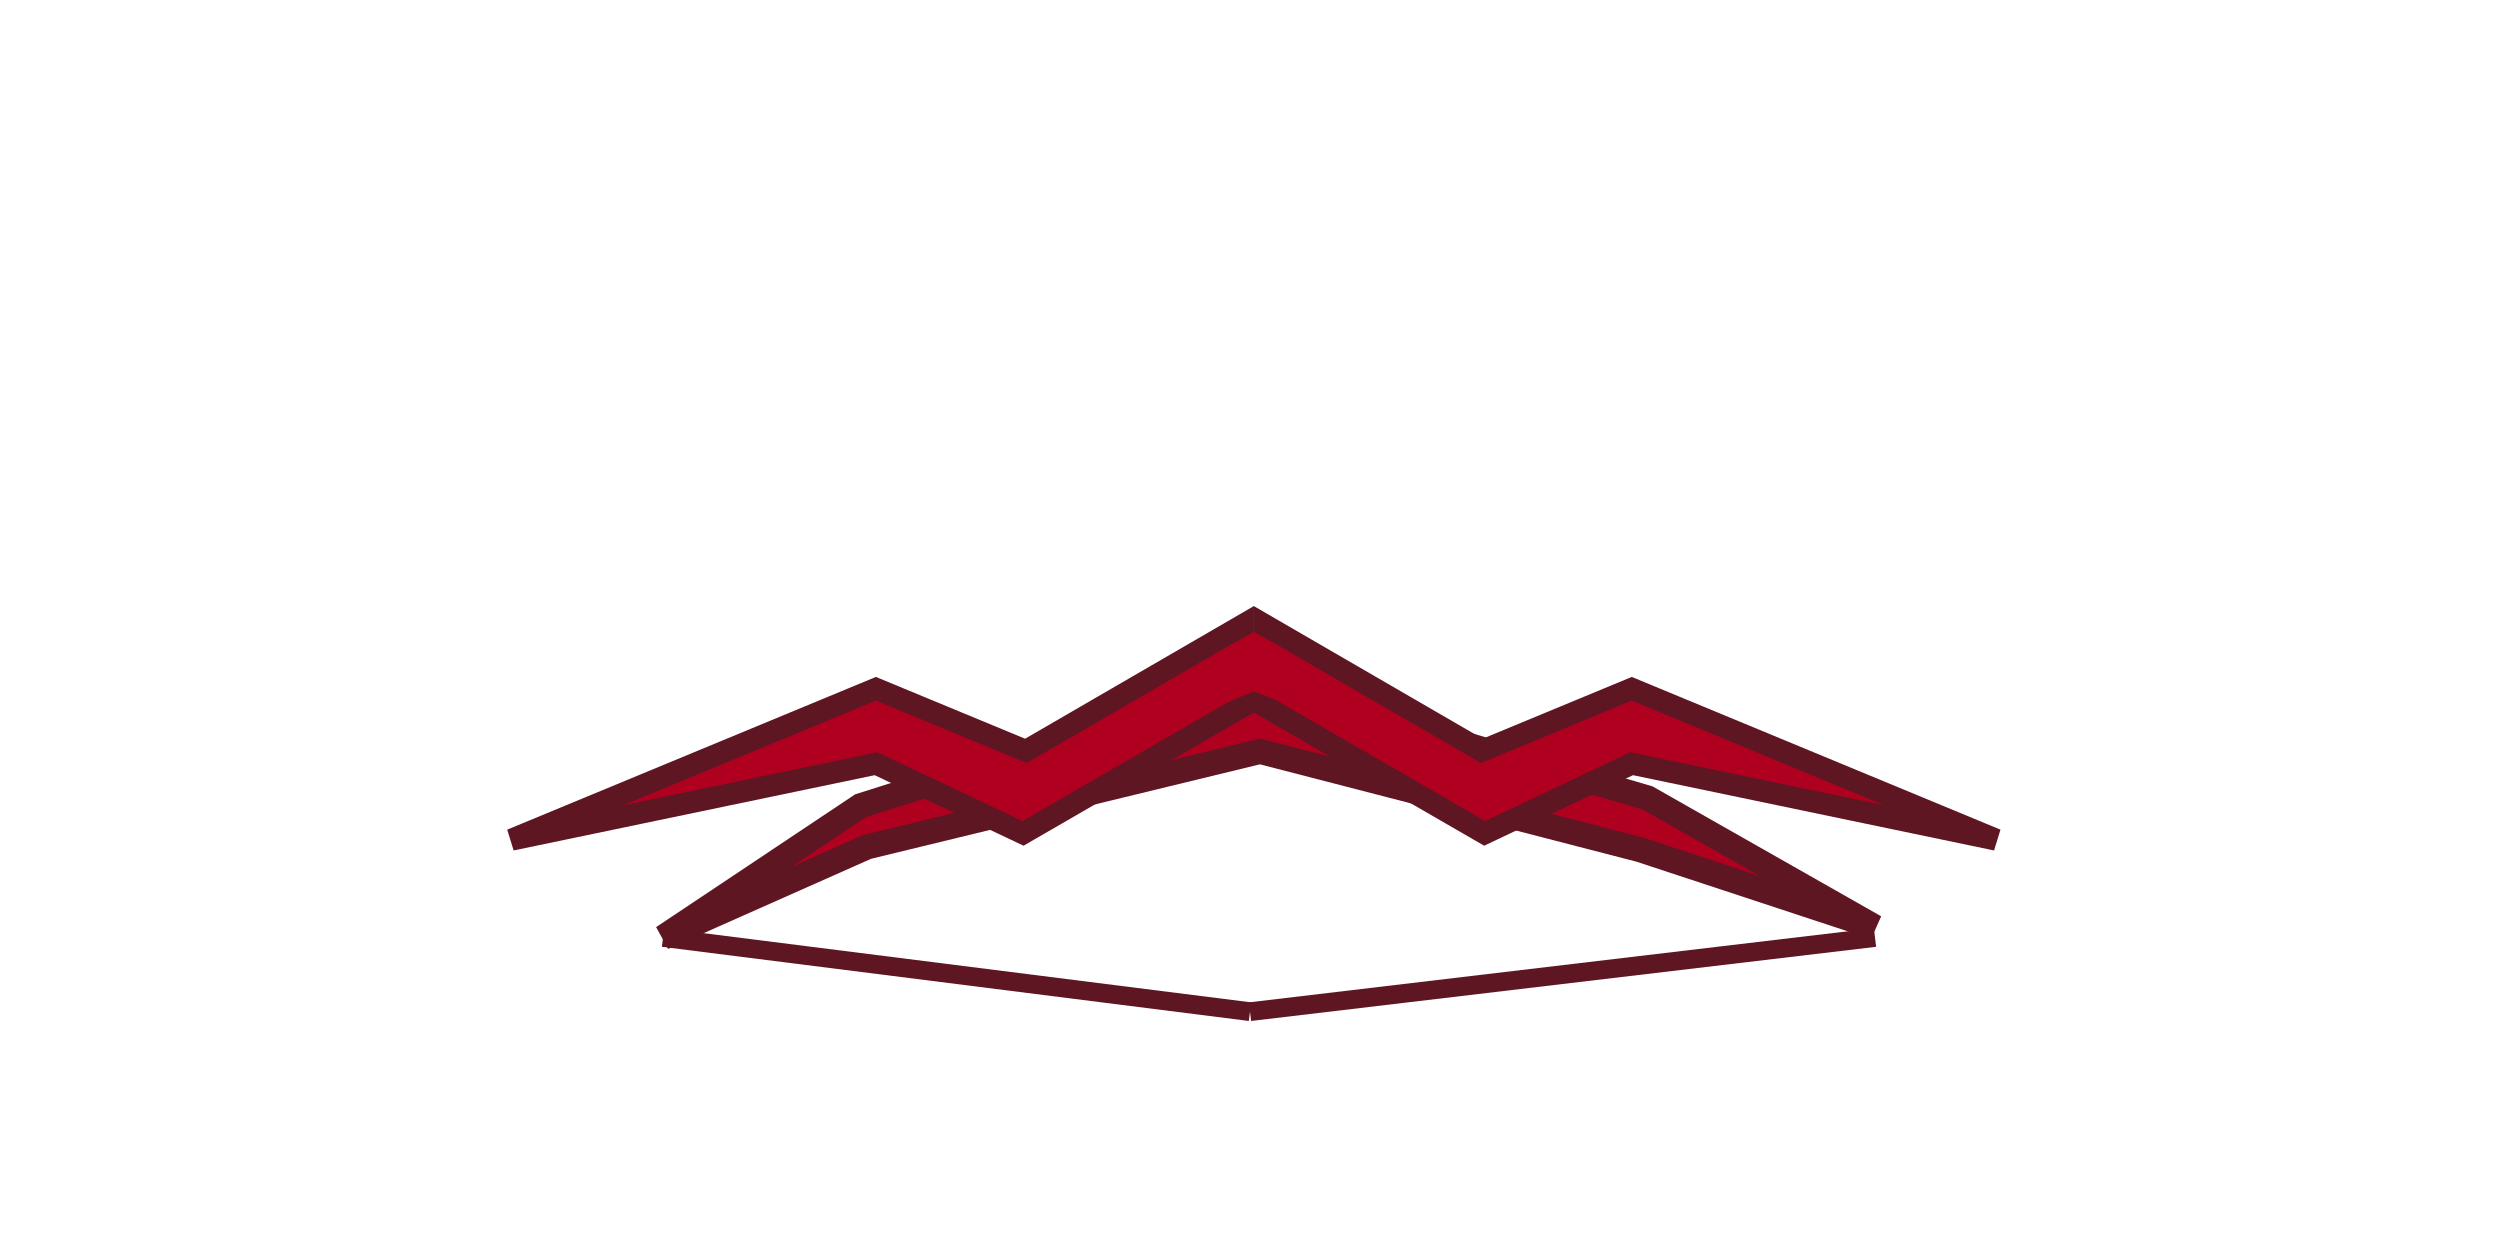 <?xml version="1.0" encoding="utf-8"?>
<svg viewBox="100 100 800 400" xmlns="http://www.w3.org/2000/svg">
  <g>
    <polygon style="stroke-width: 8px; fill: rgb(176, 0, 32); stroke: rgb(94, 22, 34);" points="312.179 400 375.397 357.828 500.715 318.136 627.232 355.348 700 396.693 624.751 371.885 503.196 340.463 377.471 371.009"/>
    <polygon style="stroke-width: 7px; fill: rgb(176, 0, 32); stroke: rgb(94, 22, 34);" points="263.644 368.722 380.29 320.405 428.284 340.285 497.764 300 497.764 325.985 427.367 366.679 380.328 344.392"/>
    <polygon style="stroke-width: 7px; fill: rgb(176, 0, 32); stroke: rgb(94, 22, 34);" points="504.694 300.001 621.34 348.317 669.334 328.437 738.814 368.722 738.814 342.738 668.417 302.044 621.378 324.331" transform="matrix(-1, 0, 0, -1, 1243.508, 668.723)"/>
    <line style="stroke-width: 6px; fill: rgb(176, 0, 32); stroke: rgb(94, 22, 34);" x1="312.179" y1="400" x2="500" y2="423.733"/>
    <line style="stroke-width: 6px; fill: rgb(176, 0, 32); stroke: rgb(94, 22, 34);" x1="500" y1="423.733" x2="700" y2="400"/>
    <polygon style="stroke-width: 0px; fill: rgb(176, 0, 32); stroke: rgb(94, 22, 34);" points="493.766 306.375 501.219 302.225 508.964 306.504 509.025 324.297 501.161 321.26 492.469 324.86"/>
  </g>
</svg>